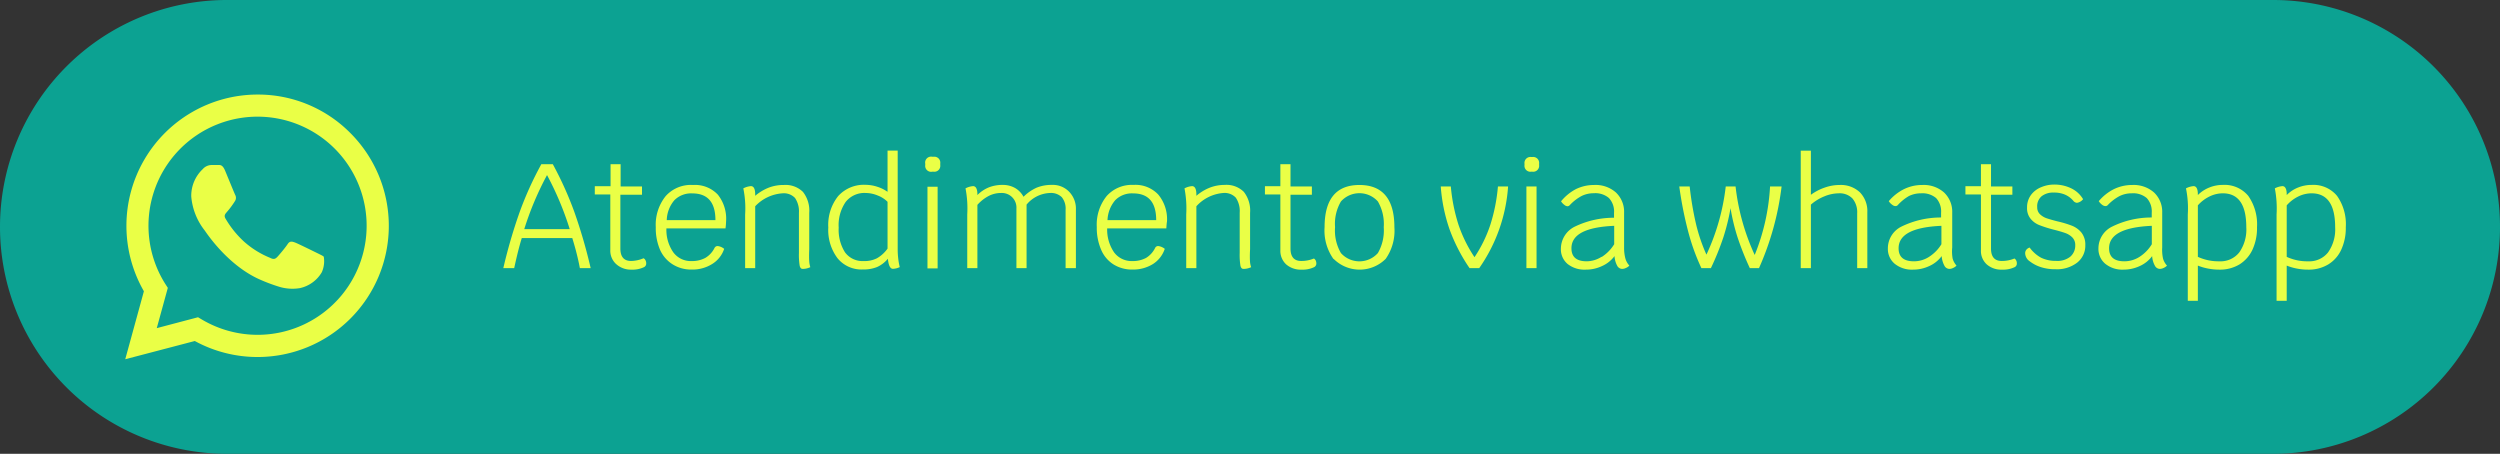 <svg xmlns="http://www.w3.org/2000/svg" viewBox="0 0 303 55"><rect x="0" y="0" width="303" height="55" fill="#333333" stroke="none"/><defs><style>.cls-1{fill:#0ca292;}.cls-2,.cls-3{fill:#eaff46;}.cls-2{fill-rule:evenodd;}</style></defs><title>botao-whatsapp</title><g id="Camada_2" data-name="Camada 2"><g id="Camada_1-2" data-name="Camada 1"><path id="Retângulo_15_copiar_4" data-name="Retângulo 15 copiar 4" class="cls-1" d="M27.5,0h248A27.5,27.5,0,0,1,303,27.5h0A27.5,27.5,0,0,1,275.5,55H27.5A27.5,27.5,0,0,1,0,27.5H0A27.5,27.5,0,0,1,27.5,0Z"/><path class="cls-2" d="M42.46,16.12a15.75,15.75,0,0,0-11.24-4.66A15.91,15.91,0,0,0,17.44,35.3l-2.26,8.24,8.43-2.21a15.85,15.85,0,0,0,7.6,1.94h0A15.9,15.9,0,0,0,42.46,16.12ZM31.22,40.58h0a13.24,13.24,0,0,1-6.73-1.84L24,38.45l-5,1.32,1.34-4.88-.32-.5a13.22,13.22,0,1,1,11.2,6.19Zm7.24-9.9c-.39-.19-2.35-1.16-2.71-1.29s-.63-.2-.89.2-1,1.29-1.26,1.56-.47.3-.86.1a10.93,10.93,0,0,1-3.2-2,12,12,0,0,1-2.21-2.76c-.23-.39,0-.59.18-.81a10.24,10.24,0,0,0,1-1.36.73.73,0,0,0,0-.69c-.1-.2-.9-2.16-1.23-2.95s-.65-.67-.89-.68l-.76,0a1.44,1.44,0,0,0-1.06.5,4.44,4.44,0,0,0-1.39,3.31,7.68,7.68,0,0,0,1.62,4.11c.2.27,2.8,4.28,6.79,6a21.15,21.15,0,0,0,2.26.84,5.51,5.51,0,0,0,2.5.16A4.09,4.09,0,0,0,39,33a3.27,3.27,0,0,0,.24-1.89C39.13,31,38.86,30.88,38.46,30.68Z"/><path class="cls-3" d="M69.36,28.85H63.24c-.29.95-.6,2.16-.92,3.65H61a63.49,63.49,0,0,1,2-6.85,41.45,41.45,0,0,1,2.61-5.75H67a42.31,42.31,0,0,1,2.59,5.73,63.14,63.14,0,0,1,2,6.87H70.28C70,31,69.65,29.8,69.36,28.85Zm-.31-1.08a37.18,37.18,0,0,0-2.75-6.55,37.21,37.21,0,0,0-2.76,6.55Z"/><path class="cls-3" d="M78.24,31.56a.72.72,0,0,1,.08.35.48.48,0,0,1-.29.48,3.22,3.22,0,0,1-1.49.29A2.65,2.65,0,0,1,74.67,32a2.2,2.2,0,0,1-.7-1.72V23.57H72.09v-1H74V19.9h1.22v2.7h2.59v1H75.19v6.52c0,1,.43,1.51,1.3,1.51A4,4,0,0,0,78,31.3.55.55,0,0,1,78.24,31.56Z"/><path class="cls-3" d="M87.93,27.68H80.77a4.75,4.75,0,0,0,.84,2.91,2.63,2.63,0,0,0,2.22,1.05,3.35,3.35,0,0,0,1.65-.38,2.88,2.88,0,0,0,1.12-1.21.42.42,0,0,1,.38-.23,1.55,1.55,0,0,1,.79.34A3.42,3.42,0,0,1,86.31,32a4.49,4.49,0,0,1-2.48.67,4.2,4.2,0,0,1-2.29-.62A4,4,0,0,1,80,30.28a6.65,6.65,0,0,1-.52-2.75,5.53,5.53,0,0,1,1.19-3.75A4.09,4.09,0,0,1,84,22.42a3.78,3.78,0,0,1,3,1.17A4.67,4.67,0,0,1,88,26.85,7.69,7.69,0,0,1,87.93,27.68Zm-1.22-1q0-3.24-2.81-3.24a2.86,2.86,0,0,0-2.16.82,3.88,3.88,0,0,0-.93,2.42Z"/><path class="cls-3" d="M98.08,31.68a2.9,2.9,0,0,0,.13.7,2.11,2.11,0,0,1-.93.21q-.27,0-.36-.39a8.2,8.2,0,0,1-.09-1.53V25.79A2.89,2.89,0,0,0,96.36,24a1.85,1.85,0,0,0-1.51-.57A5,5,0,0,0,91.53,25v7.5H90.31V26a12,12,0,0,0-.22-3.17,2.36,2.36,0,0,1,.92-.27c.35,0,.52.35.52,1v.17a5.91,5.91,0,0,1,1.67-1A5,5,0,0,1,95,22.42a3,3,0,0,1,2.32.84,3.68,3.68,0,0,1,.76,2.55V30.2C98.05,30.93,98.06,31.42,98.08,31.68Z"/><path class="cls-3" d="M108.87,31.37a8.15,8.15,0,0,0,.18,1,2,2,0,0,1-.83.21c-.32,0-.53-.4-.61-1.22a3.63,3.63,0,0,1-1.3,1,4.4,4.4,0,0,1-1.73.3,3.74,3.74,0,0,1-3.07-1.36,5.67,5.67,0,0,1-1.12-3.73,5.58,5.58,0,0,1,1.2-3.81,4.21,4.21,0,0,1,3.34-1.36,4.64,4.64,0,0,1,1.41.24,4.41,4.41,0,0,1,1.23.61v-5h1.23V30.2A9.41,9.41,0,0,0,108.87,31.37Zm-2.58-.07a4,4,0,0,0,1.28-1.17V24.46a3.34,3.34,0,0,0-1.18-.76,3.87,3.87,0,0,0-1.46-.31,2.89,2.89,0,0,0-2.43,1.08,4.93,4.93,0,0,0-.85,3.12,5.09,5.09,0,0,0,.77,3,2.63,2.63,0,0,0,2.25,1.05A3.34,3.34,0,0,0,106.29,31.3Z"/><path class="cls-3" d="M112.14,20v-.16A.72.72,0,0,1,113,19h.15a.72.72,0,0,1,.81.81V20a.72.72,0,0,1-.81.81H113A.72.72,0,0,1,112.14,20Zm.27,2.63h1.23v9.9h-1.23Z"/><path class="cls-3" d="M129.59,23.25a2.94,2.94,0,0,1,.81,2.14V32.5h-1.25V25.44a2.2,2.2,0,0,0-.46-1.54,1.86,1.86,0,0,0-1.43-.51,3.86,3.86,0,0,0-2.84,1.41c0,.19,0,.33,0,.43V32.5h-1.23V25.27a1.77,1.77,0,0,0-1.87-1.88,3.25,3.25,0,0,0-1.47.35,4.87,4.87,0,0,0-1.39,1.09V32.5h-1.23V26a12.75,12.75,0,0,0-.21-3.17,2.32,2.32,0,0,1,.92-.27c.34,0,.52.35.52,1v.08a4.19,4.19,0,0,1,1.41-.94,4.57,4.57,0,0,1,1.67-.29,3,3,0,0,1,1.51.39,2.71,2.71,0,0,1,1,1.05,5.46,5.46,0,0,1,1.58-1.1,4.74,4.74,0,0,1,1.83-.34A2.75,2.75,0,0,1,129.59,23.25Z"/><path class="cls-3" d="M141.36,27.68h-7.17a4.88,4.88,0,0,0,.84,2.91,2.65,2.65,0,0,0,2.22,1.05,3.35,3.35,0,0,0,1.65-.38A2.9,2.9,0,0,0,140,30.05a.4.4,0,0,1,.37-.23,1.58,1.58,0,0,1,.8.34A3.47,3.47,0,0,1,139.74,32a4.55,4.55,0,0,1-2.49.67,4.22,4.22,0,0,1-2.29-.62,3.88,3.88,0,0,1-1.5-1.78,6.65,6.65,0,0,1-.53-2.75,5.53,5.53,0,0,1,1.19-3.75,4.09,4.09,0,0,1,3.26-1.36,3.78,3.78,0,0,1,3,1.17,4.67,4.67,0,0,1,1.06,3.26C141.39,27.13,141.38,27.4,141.36,27.68Zm-1.23-1q0-3.24-2.8-3.24a2.83,2.83,0,0,0-2.16.82,3.94,3.94,0,0,0-.94,2.42Z"/><path class="cls-3" d="M151.5,31.68a2.48,2.48,0,0,0,.14.7,2.12,2.12,0,0,1-.94.21q-.27,0-.36-.39a8.2,8.2,0,0,1-.09-1.53V25.79a2.89,2.89,0,0,0-.47-1.83,1.85,1.85,0,0,0-1.51-.57A4.91,4.91,0,0,0,145,25v7.5h-1.23V26a12.75,12.75,0,0,0-.21-3.17,2.32,2.32,0,0,1,.92-.27c.34,0,.52.35.52,1v.17a5.74,5.74,0,0,1,1.66-1,5,5,0,0,1,1.78-.32,3,3,0,0,1,2.31.84,3.68,3.68,0,0,1,.76,2.55V30.2C151.47,30.93,151.48,31.42,151.5,31.68Z"/><path class="cls-3" d="M159.46,31.56a.85.85,0,0,1,.08.35.49.49,0,0,1-.29.48,3.22,3.22,0,0,1-1.49.29,2.68,2.68,0,0,1-1.88-.64,2.23,2.23,0,0,1-.7-1.72V23.57h-1.87v-1h1.87V19.9h1.23v2.7H159v1h-2.59v6.52c0,1,.43,1.51,1.29,1.51a4,4,0,0,0,1.55-.3A.71.71,0,0,1,159.46,31.56Z"/><path class="cls-3" d="M161.61,31.38a5.93,5.93,0,0,1-1.07-3.85c0-3.4,1.41-5.11,4.22-5.11S169,24.13,169,27.53a5.93,5.93,0,0,1-1.06,3.85,4.47,4.47,0,0,1-6.3,0Zm5.39-.71a5.5,5.5,0,0,0,.71-3.14,5.43,5.43,0,0,0-.71-3.11,3,3,0,0,0-4.48,0,5.35,5.35,0,0,0-.71,3.11,5.42,5.42,0,0,0,.71,3.14,3,3,0,0,0,4.48,0Z"/><path class="cls-3" d="M182.78,22.6a19.56,19.56,0,0,1-3.5,9.9h-1.17a21,21,0,0,1-2.43-4.72,20.35,20.35,0,0,1-1.06-5.18h1.22a21.27,21.27,0,0,0,.93,4.64,16.69,16.69,0,0,0,1.94,3.93,16.23,16.23,0,0,0,1.92-3.93,21.29,21.29,0,0,0,.92-4.64Z"/><path class="cls-3" d="M184.77,20v-.16a.72.72,0,0,1,.81-.81h.15a.72.72,0,0,1,.81.81V20a.72.72,0,0,1-.81.81h-.15A.72.72,0,0,1,184.77,20ZM185,22.6h1.23v9.9H185Z"/><path class="cls-3" d="M197,31.34a2.06,2.06,0,0,0,.48.85,1.17,1.17,0,0,1-.43.29,1,1,0,0,1-.46.11.7.7,0,0,1-.6-.41,2.77,2.77,0,0,1-.31-1.14,3.81,3.81,0,0,1-1.5,1.2,4.57,4.57,0,0,1-2,.44A3.3,3.3,0,0,1,190,32a2.32,2.32,0,0,1-.82-1.86,3,3,0,0,1,1.64-2.65,10.88,10.88,0,0,1,4.8-1.1v-.57A2.39,2.39,0,0,0,195,24a2.53,2.53,0,0,0-1.83-.58,3.3,3.3,0,0,0-1.47.33,5.47,5.47,0,0,0-1.44,1.11A.41.41,0,0,1,190,25a.64.64,0,0,1-.39-.16,1.6,1.6,0,0,1-.41-.44A5.8,5.8,0,0,1,191,22.92a5,5,0,0,1,2.2-.5,3.71,3.71,0,0,1,2.64.9,3.22,3.22,0,0,1,1,2.47V30A5,5,0,0,0,197,31.34Zm-2.85-.21a4.85,4.85,0,0,0,1.49-1.53V27.37c-3.46.15-5.18,1.05-5.18,2.72,0,1.06.62,1.58,1.85,1.58A3.42,3.42,0,0,0,194.1,31.13Z"/><path class="cls-3" d="M215.93,22.6a34.46,34.46,0,0,1-2.74,9.9h-1.11a35.28,35.28,0,0,1-1.49-3.74,24.91,24.91,0,0,1-.85-3.53,25.87,25.87,0,0,1-.88,3.57,33.09,33.09,0,0,1-1.5,3.7h-1.15a25.83,25.83,0,0,1-1.59-4.39,45.49,45.49,0,0,1-1.09-5.51h1.26a37.69,37.69,0,0,0,.78,4.6,20.71,20.71,0,0,0,1.25,3.66,26.61,26.61,0,0,0,2.34-8.26h1.19a27.08,27.08,0,0,0,2.32,8.3,25.61,25.61,0,0,0,1.86-8.3Z"/><path class="cls-3" d="M225.42,23.31a3.26,3.26,0,0,1,.9,2.42V32.5h-1.23V25.86a2.59,2.59,0,0,0-.57-1.8,2.15,2.15,0,0,0-1.66-.63,4.67,4.67,0,0,0-1.75.37,5.71,5.71,0,0,0-1.63,1V32.5h-1.23V18.26h1.23v5.35a6.19,6.19,0,0,1,1.69-.88,5.41,5.41,0,0,1,1.8-.31A3.35,3.35,0,0,1,225.42,23.31Z"/><path class="cls-3" d="M236.66,31.34a2.16,2.16,0,0,0,.47.85,1.22,1.22,0,0,1-.42.29,1,1,0,0,1-.46.11.7.7,0,0,1-.6-.41,2.92,2.92,0,0,1-.32-1.14,3.78,3.78,0,0,1-1.49,1.2,4.6,4.6,0,0,1-2,.44,3.29,3.29,0,0,1-2.2-.71,2.33,2.33,0,0,1-.83-1.86,2.94,2.94,0,0,1,1.65-2.65,10.88,10.88,0,0,1,4.8-1.1v-.57a2.39,2.39,0,0,0-.6-1.78,2.56,2.56,0,0,0-1.83-.58,3.3,3.3,0,0,0-1.47.33A5.66,5.66,0,0,0,230,24.87a.37.37,0,0,1-.27.11.64.64,0,0,1-.39-.16,1.48,1.48,0,0,1-.42-.44,5.83,5.83,0,0,1,1.85-1.46,5,5,0,0,1,2.2-.5,3.71,3.71,0,0,1,2.64.9,3.22,3.22,0,0,1,1,2.47V30A4.94,4.94,0,0,0,236.66,31.34Zm-2.86-.21a4.77,4.77,0,0,0,1.5-1.53V27.37c-3.46.15-5.19,1.05-5.19,2.72,0,1.06.62,1.58,1.86,1.58A3.37,3.37,0,0,0,233.8,31.13Z"/><path class="cls-3" d="M244.36,31.56a.72.72,0,0,1,.08.35.48.48,0,0,1-.29.48,3.22,3.22,0,0,1-1.49.29,2.65,2.65,0,0,1-1.87-.64,2.2,2.2,0,0,1-.7-1.72V23.57h-1.88v-1h1.88V19.9h1.22v2.7h2.59v1h-2.59v6.52c0,1,.43,1.51,1.3,1.51a4,4,0,0,0,1.54-.3A.55.55,0,0,1,244.36,31.56Z"/><path class="cls-3" d="M247.47,32.41a4.41,4.41,0,0,1-1.44-.72,1.24,1.24,0,0,1-.58-1,.68.68,0,0,1,.15-.43.87.87,0,0,1,.39-.26,4.22,4.22,0,0,0,1.4,1.24,4.07,4.07,0,0,0,1.82.38,2.49,2.49,0,0,0,1.72-.52,1.77,1.77,0,0,0,.59-1.38,1.3,1.3,0,0,0-.35-.94,2.29,2.29,0,0,0-.87-.54c-.34-.12-.81-.26-1.41-.41a15.67,15.67,0,0,1-1.68-.53,2.59,2.59,0,0,1-1.08-.76,2,2,0,0,1-.45-1.38,2.5,2.5,0,0,1,.49-1.55,2.87,2.87,0,0,1,1.24-.93,4,4,0,0,1,1.55-.31,4.65,4.65,0,0,1,2.06.45,3.37,3.37,0,0,1,1.45,1.32,1.14,1.14,0,0,1-.74.44.61.61,0,0,1-.45-.25,2.75,2.75,0,0,0-1-.74,3.29,3.29,0,0,0-1.37-.25,2.25,2.25,0,0,0-1.46.44,1.59,1.59,0,0,0-.54,1.33,1.14,1.14,0,0,0,.32.84,2.22,2.22,0,0,0,.81.5c.33.11.77.24,1.33.38a12.76,12.76,0,0,1,1.76.53,2.85,2.85,0,0,1,1.14.83,2.35,2.35,0,0,1,.47,1.53,2.61,2.61,0,0,1-1,2.12,4,4,0,0,1-2.62.79A5.55,5.55,0,0,1,247.47,32.41Z"/><path class="cls-3" d="M262.16,31.34a2.06,2.06,0,0,0,.48.85,1.22,1.22,0,0,1-.42.29,1.06,1.06,0,0,1-.46.11.7.7,0,0,1-.6-.41,2.76,2.76,0,0,1-.32-1.14,3.78,3.78,0,0,1-1.49,1.2,4.64,4.64,0,0,1-2,.44,3.26,3.26,0,0,1-2.19-.71,2.33,2.33,0,0,1-.83-1.86A2.94,2.94,0,0,1,256,27.46a10.8,10.8,0,0,1,4.79-1.1v-.57a2.39,2.39,0,0,0-.6-1.78,2.53,2.53,0,0,0-1.83-.58,3.29,3.29,0,0,0-1.46.33,5.5,5.5,0,0,0-1.45,1.11.37.37,0,0,1-.27.11.69.69,0,0,1-.4-.16,1.6,1.6,0,0,1-.41-.44,5.8,5.8,0,0,1,1.84-1.46,5.07,5.07,0,0,1,2.21-.5,3.74,3.74,0,0,1,2.64.9,3.22,3.22,0,0,1,1,2.47V30A5,5,0,0,0,262.16,31.34Zm-2.85-.21a4.75,4.75,0,0,0,1.49-1.53V27.37c-3.45.15-5.18,1.05-5.18,2.72,0,1.06.62,1.58,1.85,1.58A3.42,3.42,0,0,0,259.31,31.13Z"/><path class="cls-3" d="M272.49,23.74a6,6,0,0,1,1.06,3.79,6.24,6.24,0,0,1-.55,2.73,4.18,4.18,0,0,1-1.58,1.79,4.61,4.61,0,0,1-2.43.63,7.14,7.14,0,0,1-1.37-.13,6.5,6.5,0,0,1-1.24-.36v4.27h-1.22V26a12,12,0,0,0-.22-3.17,2.36,2.36,0,0,1,.92-.27c.35,0,.52.35.52,1v.08a4.1,4.1,0,0,1,1.38-.91,4.37,4.37,0,0,1,1.65-.32A3.73,3.73,0,0,1,272.49,23.74Zm-1.09,6.85a4.82,4.82,0,0,0,.85-3.06q0-4.09-2.84-4.1a3.69,3.69,0,0,0-1.61.38,4.54,4.54,0,0,0-1.42,1.08v6.24a6,6,0,0,0,2.61.54A2.89,2.89,0,0,0,271.4,30.59Z"/><path class="cls-3" d="M283.25,23.74a5.94,5.94,0,0,1,1.06,3.79,6.24,6.24,0,0,1-.55,2.73,4.06,4.06,0,0,1-1.58,1.79,4.57,4.57,0,0,1-2.42.63,7.16,7.16,0,0,1-1.38-.13,6.39,6.39,0,0,1-1.23-.36v4.27h-1.23V26a12.75,12.75,0,0,0-.21-3.17,2.32,2.32,0,0,1,.92-.27c.34,0,.52.35.52,1v.08a4,4,0,0,1,1.37-.91,4.44,4.44,0,0,1,1.65-.32A3.72,3.72,0,0,1,283.25,23.74Zm-1.09,6.85a4.82,4.82,0,0,0,.86-3.06q0-4.09-2.85-4.1a3.69,3.69,0,0,0-1.61.38,4.51,4.51,0,0,0-1.41,1.08v6.24a5.9,5.9,0,0,0,2.61.54A2.89,2.89,0,0,0,282.16,30.59Z"/></g></g></svg>